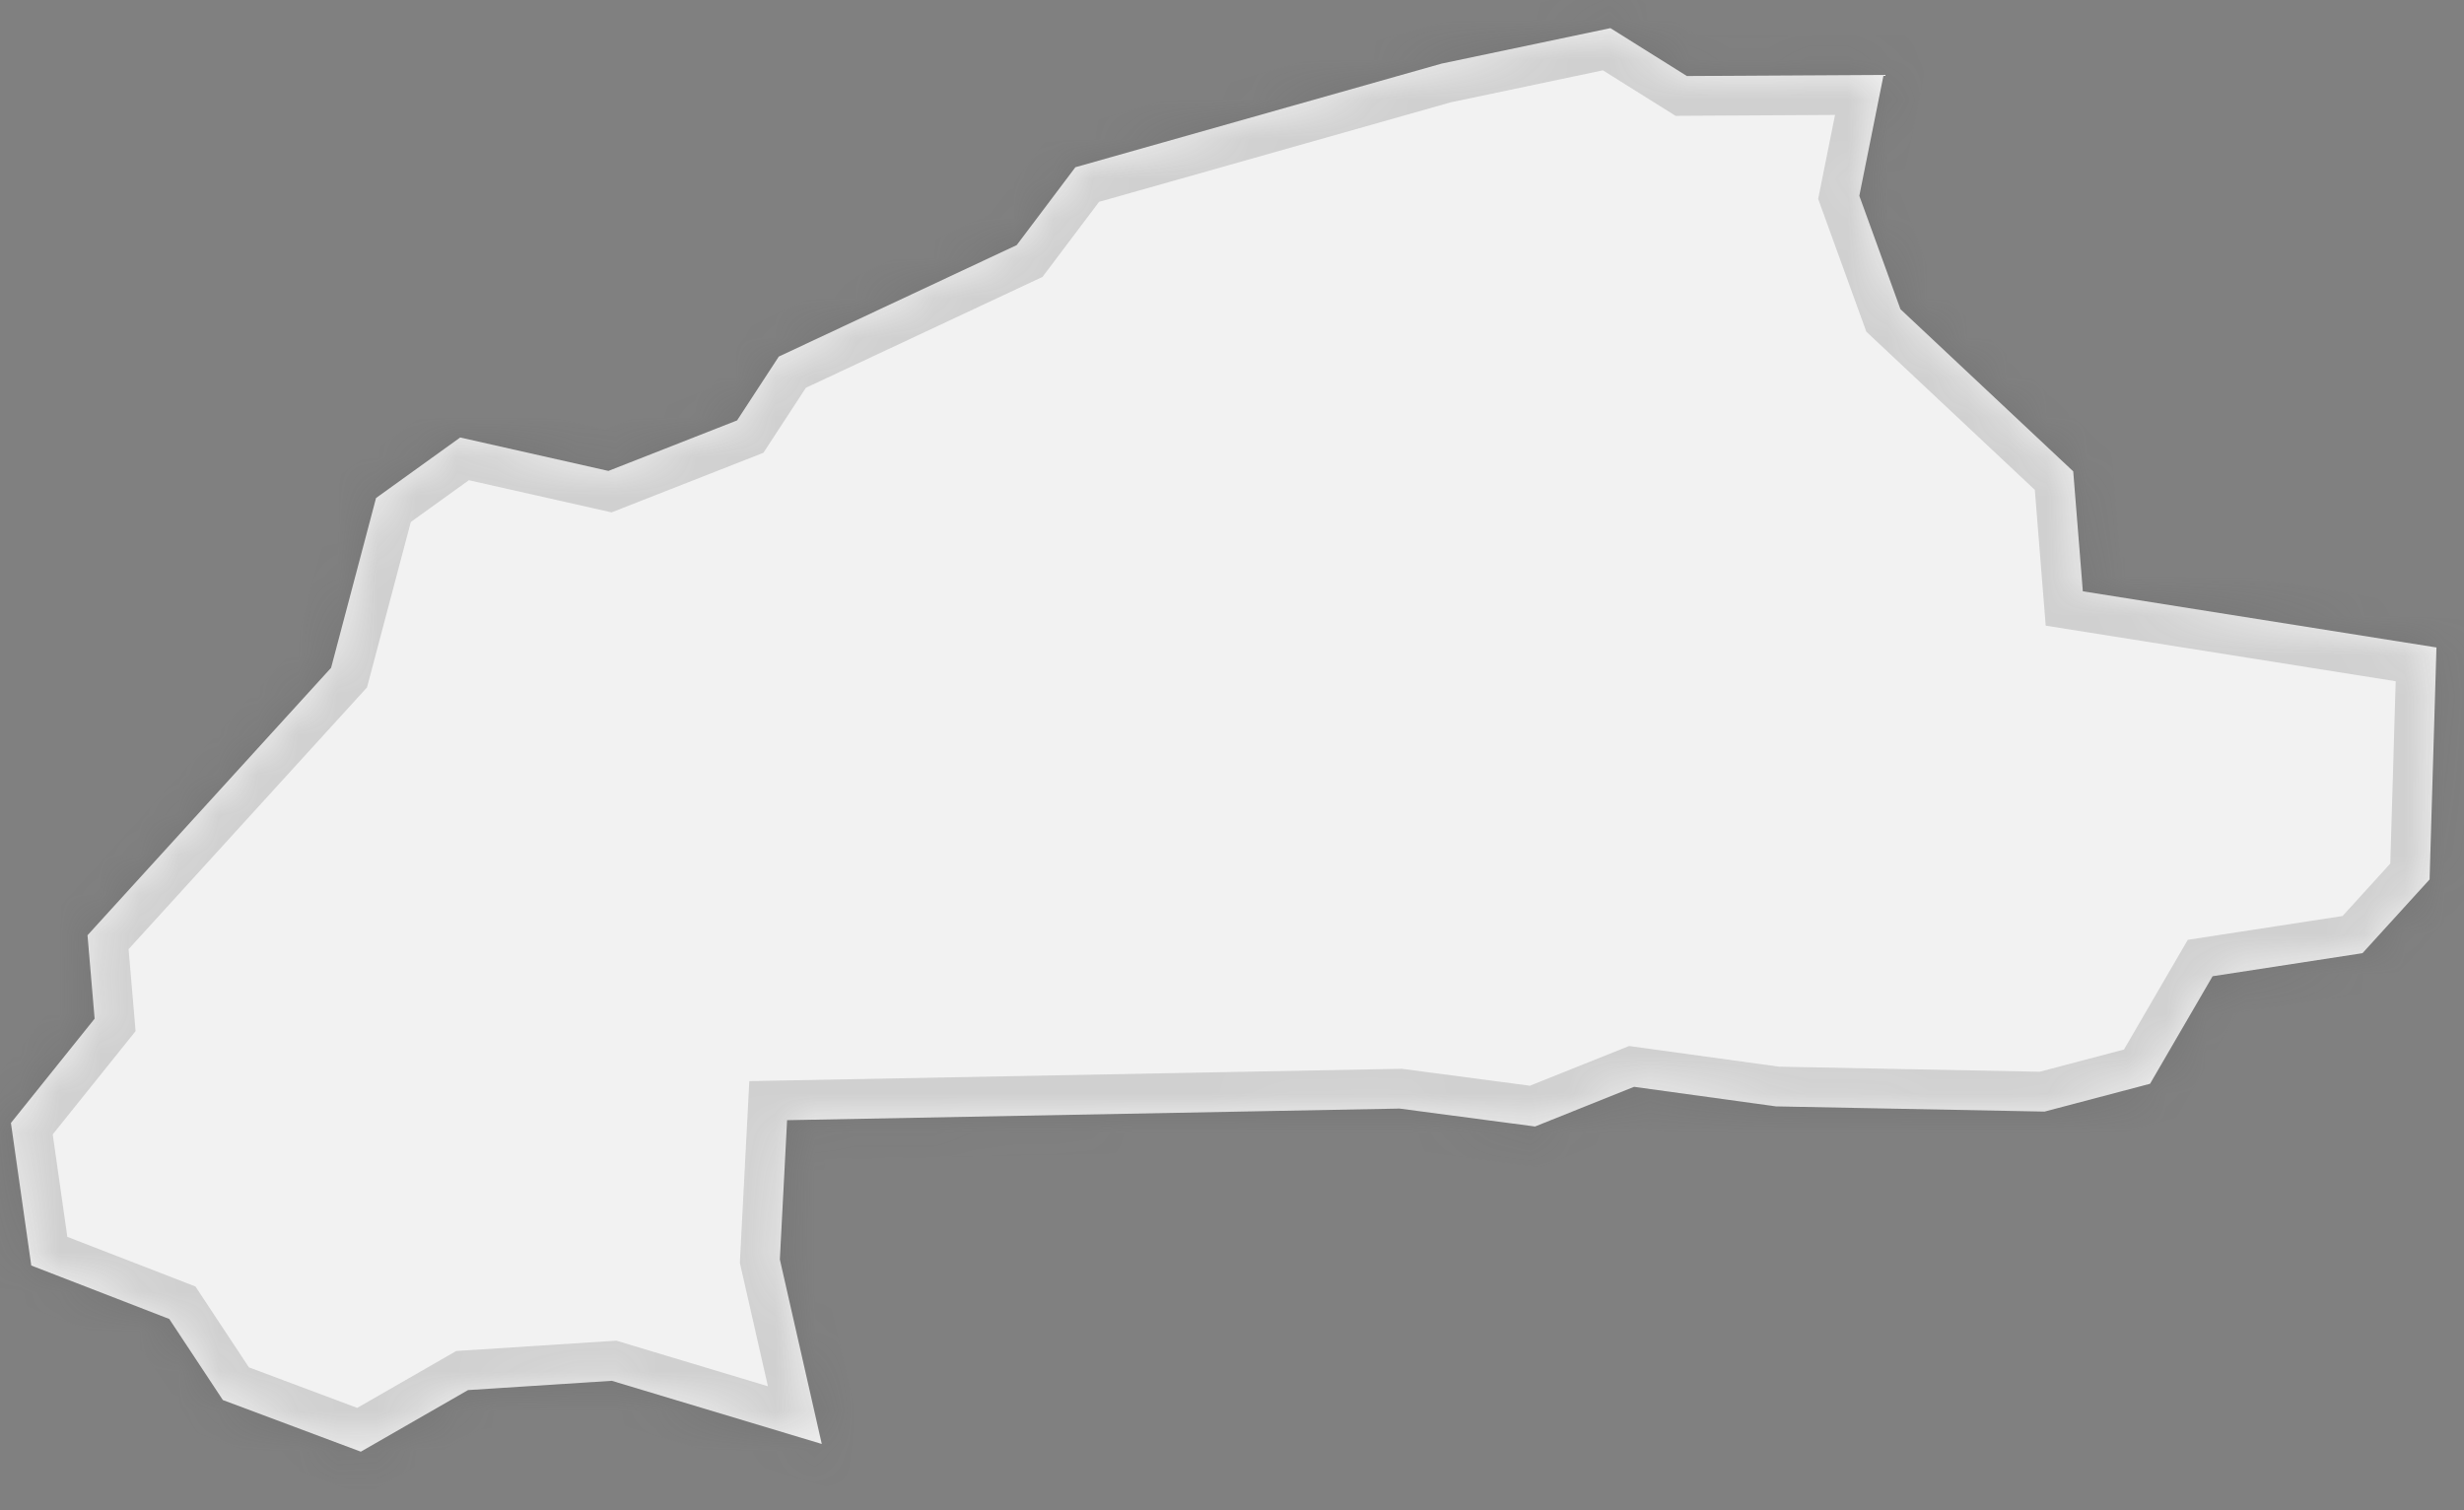 ﻿<?xml version="1.0" encoding="utf-8"?>
<svg version="1.1" xmlns:xlink="http://www.w3.org/1999/xlink" width="62px" height="38px" xmlns="http://www.w3.org/2000/svg">
  <rect width="100%" height="100%" fill="#808080" stroke="none"/>
  <defs>
    <mask fill="white" id="clip587">
      <path d="M 19.623 31.689  C 19.623 31.689  20.678 36.332  20.678 36.332  C 20.678 36.332  15.395 34.743  15.395 34.743  C 15.395 34.743  11.777 34.976  11.777 34.976  C 11.777 34.976  9.079 36.526  9.079 36.526  C 9.079 36.526  5.608 35.227  5.608 35.227  C 5.608 35.227  4.259 33.187  4.259 33.187  C 4.259 33.187  0.787 31.842  0.787 31.842  C 0.787 31.842  0.275 28.255  0.275 28.255  C 0.275 28.255  2.381 25.631  2.381 25.631  C 2.381 25.631  2.202 23.532  2.202 23.532  C 2.202 23.532  8.331 16.803  8.331 16.803  C 8.331 16.803  9.462 12.531  9.462 12.531  C 9.462 12.531  11.579 11.008  11.579 11.008  C 11.579 11.008  15.309 11.849  15.309 11.849  C 15.309 11.849  18.547 10.578  18.547 10.578  C 18.547 10.578  19.596 8.972  19.596 8.972  C 19.596 8.972  25.583 6.167  25.583 6.167  C 25.583 6.167  27.059 4.208  27.059 4.208  C 27.059 4.208  36.272 1.601  36.272 1.601  C 36.272 1.601  40.522 0.708  40.522 0.708  C 40.522 0.708  42.446 1.913  42.446 1.913  C 42.446 1.913  47.396 1.885  47.396 1.885  C 47.396 1.885  46.785 4.927  46.785 4.927  C 46.785 4.927  47.82 7.78  47.82 7.78  C 47.82 7.78  52.167 11.86  52.167 11.86  C 52.167 11.86  52.409 14.878  52.409 14.878  C 52.409 14.878  61.307 16.291  61.307 16.291  C 61.307 16.291  61.134 22.128  61.134 22.128  C 61.134 22.128  59.446 23.983  59.446 23.983  C 59.446 23.983  55.674 24.563  55.674 24.563  C 55.674 24.563  54.1 27.269  54.1 27.269  C 54.1 27.269  51.446 27.969  51.446 27.969  C 51.446 27.969  44.687 27.838  44.687 27.838  C 44.687 27.838  41.117 27.346  41.117 27.346  C 41.117 27.346  38.625 28.344  38.625 28.344  C 38.625 28.344  35.214 27.893  35.214 27.893  C 35.214 27.893  19.805 28.185  19.805 28.185  C 19.805 28.185  19.623 31.689  19.623 31.689  Z " fill-rule="evenodd" />
    </mask>
  </defs>
  <g transform="matrix(1 0 0 1 -1751 -1941 )">
    <path d="M 19.623 31.689  C 19.623 31.689  20.678 36.332  20.678 36.332  C 20.678 36.332  15.395 34.743  15.395 34.743  C 15.395 34.743  11.777 34.976  11.777 34.976  C 11.777 34.976  9.079 36.526  9.079 36.526  C 9.079 36.526  5.608 35.227  5.608 35.227  C 5.608 35.227  4.259 33.187  4.259 33.187  C 4.259 33.187  0.787 31.842  0.787 31.842  C 0.787 31.842  0.275 28.255  0.275 28.255  C 0.275 28.255  2.381 25.631  2.381 25.631  C 2.381 25.631  2.202 23.532  2.202 23.532  C 2.202 23.532  8.331 16.803  8.331 16.803  C 8.331 16.803  9.462 12.531  9.462 12.531  C 9.462 12.531  11.579 11.008  11.579 11.008  C 11.579 11.008  15.309 11.849  15.309 11.849  C 15.309 11.849  18.547 10.578  18.547 10.578  C 18.547 10.578  19.596 8.972  19.596 8.972  C 19.596 8.972  25.583 6.167  25.583 6.167  C 25.583 6.167  27.059 4.208  27.059 4.208  C 27.059 4.208  36.272 1.601  36.272 1.601  C 36.272 1.601  40.522 0.708  40.522 0.708  C 40.522 0.708  42.446 1.913  42.446 1.913  C 42.446 1.913  47.396 1.885  47.396 1.885  C 47.396 1.885  46.785 4.927  46.785 4.927  C 46.785 4.927  47.82 7.78  47.82 7.78  C 47.82 7.78  52.167 11.86  52.167 11.86  C 52.167 11.86  52.409 14.878  52.409 14.878  C 52.409 14.878  61.307 16.291  61.307 16.291  C 61.307 16.291  61.134 22.128  61.134 22.128  C 61.134 22.128  59.446 23.983  59.446 23.983  C 59.446 23.983  55.674 24.563  55.674 24.563  C 55.674 24.563  54.1 27.269  54.1 27.269  C 54.1 27.269  51.446 27.969  51.446 27.969  C 51.446 27.969  44.687 27.838  44.687 27.838  C 44.687 27.838  41.117 27.346  41.117 27.346  C 41.117 27.346  38.625 28.344  38.625 28.344  C 38.625 28.344  35.214 27.893  35.214 27.893  C 35.214 27.893  19.805 28.185  19.805 28.185  C 19.805 28.185  19.623 31.689  19.623 31.689  Z " fill-rule="nonzero" fill="#f2f2f2" stroke="none" transform="matrix(1 0 0 1 1751 1941 )" />
    <path d="M 19.623 31.689  C 19.623 31.689  20.678 36.332  20.678 36.332  C 20.678 36.332  15.395 34.743  15.395 34.743  C 15.395 34.743  11.777 34.976  11.777 34.976  C 11.777 34.976  9.079 36.526  9.079 36.526  C 9.079 36.526  5.608 35.227  5.608 35.227  C 5.608 35.227  4.259 33.187  4.259 33.187  C 4.259 33.187  0.787 31.842  0.787 31.842  C 0.787 31.842  0.275 28.255  0.275 28.255  C 0.275 28.255  2.381 25.631  2.381 25.631  C 2.381 25.631  2.202 23.532  2.202 23.532  C 2.202 23.532  8.331 16.803  8.331 16.803  C 8.331 16.803  9.462 12.531  9.462 12.531  C 9.462 12.531  11.579 11.008  11.579 11.008  C 11.579 11.008  15.309 11.849  15.309 11.849  C 15.309 11.849  18.547 10.578  18.547 10.578  C 18.547 10.578  19.596 8.972  19.596 8.972  C 19.596 8.972  25.583 6.167  25.583 6.167  C 25.583 6.167  27.059 4.208  27.059 4.208  C 27.059 4.208  36.272 1.601  36.272 1.601  C 36.272 1.601  40.522 0.708  40.522 0.708  C 40.522 0.708  42.446 1.913  42.446 1.913  C 42.446 1.913  47.396 1.885  47.396 1.885  C 47.396 1.885  46.785 4.927  46.785 4.927  C 46.785 4.927  47.82 7.78  47.82 7.78  C 47.82 7.78  52.167 11.86  52.167 11.86  C 52.167 11.86  52.409 14.878  52.409 14.878  C 52.409 14.878  61.307 16.291  61.307 16.291  C 61.307 16.291  61.134 22.128  61.134 22.128  C 61.134 22.128  59.446 23.983  59.446 23.983  C 59.446 23.983  55.674 24.563  55.674 24.563  C 55.674 24.563  54.1 27.269  54.1 27.269  C 54.1 27.269  51.446 27.969  51.446 27.969  C 51.446 27.969  44.687 27.838  44.687 27.838  C 44.687 27.838  41.117 27.346  41.117 27.346  C 41.117 27.346  38.625 28.344  38.625 28.344  C 38.625 28.344  35.214 27.893  35.214 27.893  C 35.214 27.893  19.805 28.185  19.805 28.185  C 19.805 28.185  19.623 31.689  19.623 31.689  Z " stroke-width="2" stroke="#505050" fill="none" stroke-opacity="0.212" transform="matrix(1 0 0 1 1751 1941 )" mask="url(#clip587)" />
  </g>
</svg>